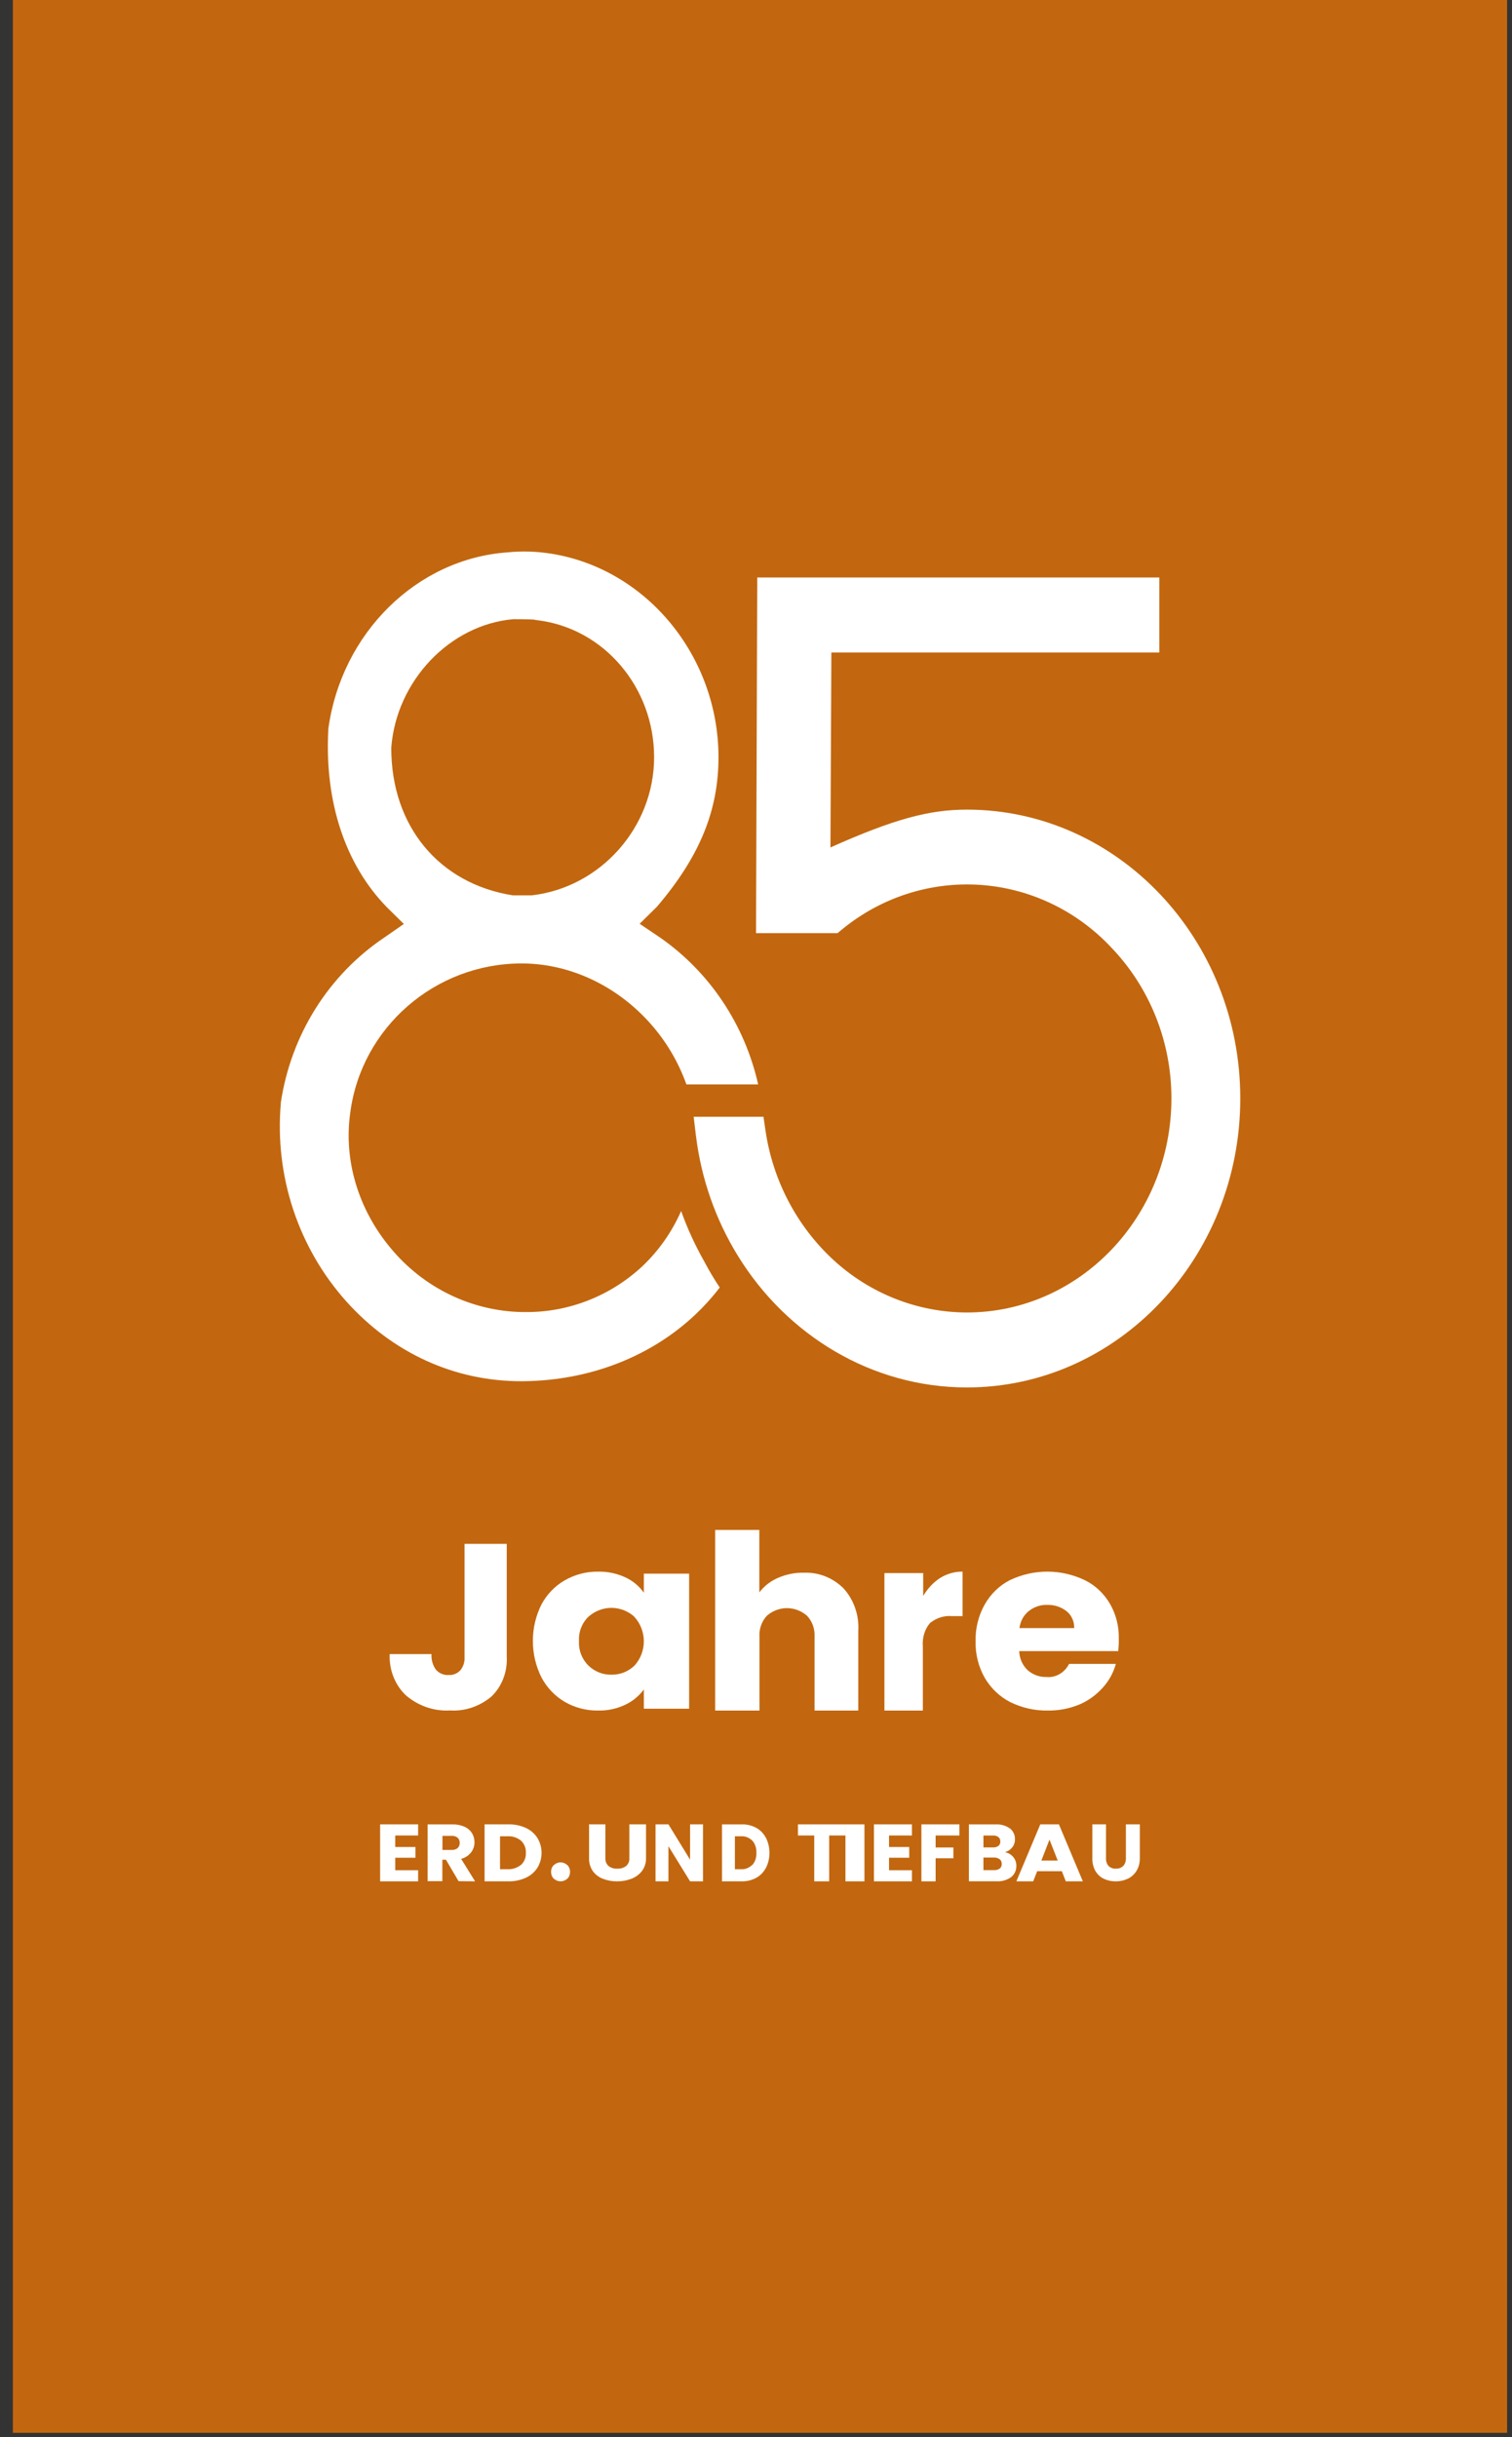 <svg width="85" height="137" viewBox="0 0 85 137" fill="none" xmlns="http://www.w3.org/2000/svg">
<rect x="0" y="0" width="85" height="137" fill="#333333" stroke="none"/>
<rect width="84" height="136.752" transform="translate(0.724)" fill="#FF7E00" fill-opacity="0.7"/>
<g clip-path="url(#clip0_1127_2556)">
<path d="M38.291 68.073C37.776 69.245 37.037 70.299 36.117 71.172C34.311 72.857 31.949 73.779 29.507 73.753H29.392C27.973 73.731 26.575 73.398 25.292 72.777C24.009 72.155 22.871 71.259 21.954 70.149C20.133 67.967 19.309 65.197 19.692 62.537C20.317 57.758 24.457 54.156 29.322 54.156C31.959 54.156 34.557 55.343 36.451 57.412C37.39 58.433 38.117 59.639 38.588 60.956H42.621C41.865 57.593 39.898 54.647 37.115 52.706L35.959 51.927L36.904 50.994L36.952 50.943C39.325 48.154 40.391 45.571 40.391 42.566C40.391 36.877 36.334 31.963 30.966 31.12C30.165 30.992 29.351 30.967 28.544 31.047C23.429 31.407 19.191 35.582 18.455 40.988V41.058C18.246 45.076 19.411 48.601 21.746 50.994L22.702 51.937L21.613 52.694C20.059 53.736 18.736 55.103 17.732 56.704C16.728 58.306 16.065 60.106 15.786 61.989V62.032C15.611 64.051 15.851 66.085 16.488 68.004C17.125 69.922 18.147 71.683 19.487 73.174C22.084 76.056 25.552 77.639 29.286 77.639H29.396C33.129 77.608 36.589 76.269 39.117 73.869C39.603 73.408 40.053 72.907 40.461 72.372C40.147 71.902 39.857 71.414 39.593 70.912C39.079 70.007 38.643 69.057 38.291 68.073ZM21.996 42.057V42.026C22.28 38.276 25.286 35.113 28.858 34.805C29.625 34.805 29.934 34.822 30.054 34.832L30.08 34.845L30.219 34.863C33.952 35.321 36.772 38.632 36.772 42.566C36.772 46.501 33.757 49.883 29.9 50.328H28.824C24.674 49.671 21.996 46.429 21.996 42.057Z" fill="white"/>
<path d="M54.356 45.51C52.227 45.51 50.26 46.04 46.685 47.635L46.737 36.676H65.174V32.46H42.57L42.501 52.453H47.084L47.325 52.253C49.514 50.451 52.281 49.555 55.083 49.739C57.885 49.924 60.518 51.177 62.464 53.251C64.641 55.514 65.858 58.566 65.853 61.744C65.853 68.378 60.695 73.776 54.356 73.776C51.591 73.771 48.924 72.724 46.864 70.834C44.798 68.932 43.443 66.353 43.032 63.538L42.92 62.775H38.996L39.116 63.781C39.116 63.813 39.124 63.843 39.129 63.876C39.425 66.263 40.228 68.554 41.481 70.59C44.239 75.071 49.022 77.99 54.356 77.99C62.829 77.99 69.725 70.703 69.725 61.744C69.725 52.785 62.829 45.51 54.356 45.51Z" fill="white"/>
</g>
<path d="M28.488 86.781V93.11C28.512 93.533 28.446 93.957 28.297 94.348C28.147 94.74 27.916 95.088 27.623 95.367C26.958 95.924 26.131 96.2 25.294 96.146C24.41 96.197 23.538 95.901 22.836 95.313C22.527 95.028 22.283 94.668 22.122 94.263C21.961 93.859 21.887 93.418 21.908 92.978H24.258C24.238 93.295 24.327 93.609 24.508 93.857C24.601 93.96 24.712 94.039 24.836 94.09C24.959 94.141 25.091 94.163 25.223 94.153C25.343 94.161 25.464 94.142 25.577 94.097C25.69 94.051 25.794 93.98 25.88 93.888C25.966 93.783 26.031 93.659 26.072 93.526C26.112 93.392 26.127 93.25 26.116 93.11V86.781H28.488Z" fill="white"/>
<path d="M30.442 90.183C30.75 89.611 31.207 89.139 31.761 88.823C32.333 88.5 32.975 88.334 33.627 88.344C34.158 88.333 34.685 88.445 35.169 88.671C35.577 88.86 35.931 89.155 36.195 89.527V88.456H38.74V96.047H36.195V94.967C35.921 95.337 35.564 95.631 35.154 95.823C34.671 96.053 34.143 96.166 33.612 96.151C32.965 96.159 32.327 95.994 31.761 95.671C31.206 95.349 30.749 94.872 30.442 94.295C30.123 93.66 29.956 92.955 29.956 92.239C29.956 91.523 30.123 90.818 30.442 90.183ZM35.663 90.879C35.304 90.557 34.846 90.38 34.371 90.38C33.897 90.38 33.438 90.557 33.079 90.879C32.899 91.053 32.758 91.265 32.666 91.502C32.574 91.738 32.534 91.993 32.547 92.247C32.535 92.503 32.576 92.758 32.668 92.996C32.76 93.233 32.9 93.447 33.079 93.623C33.427 93.962 33.89 94.146 34.367 94.135C34.846 94.147 35.31 93.966 35.663 93.631C36.004 93.262 36.194 92.77 36.194 92.259C36.194 91.748 36.004 91.257 35.663 90.887V90.879Z" fill="white"/>
<path d="M47.411 89.274C47.702 89.59 47.928 89.968 48.072 90.384C48.217 90.8 48.278 91.244 48.251 91.688V96.152H45.792V92.001C45.803 91.783 45.772 91.564 45.698 91.36C45.624 91.156 45.51 90.972 45.364 90.819C45.045 90.544 44.648 90.395 44.239 90.395C43.831 90.395 43.434 90.544 43.115 90.819C42.97 90.972 42.857 91.157 42.785 91.361C42.712 91.565 42.681 91.783 42.695 92.001V96.152H40.205V86H42.687V89.507C42.963 89.153 43.316 88.877 43.715 88.703C44.189 88.492 44.7 88.39 45.214 88.405C46.025 88.374 46.814 88.686 47.411 89.274Z" fill="white"/>
<path d="M52.834 88.71C53.23 88.462 53.668 88.336 54.112 88.343V90.843H53.513C53.082 90.805 52.653 90.94 52.288 91.226C52.14 91.393 52.026 91.601 51.955 91.833C51.884 92.065 51.858 92.314 51.88 92.561V96.152H49.72V88.424H51.899V89.711C52.146 89.294 52.466 88.952 52.834 88.71Z" fill="white"/>
<path d="M62.864 92.811H57.297C57.303 93.017 57.349 93.219 57.433 93.405C57.516 93.591 57.634 93.756 57.78 93.89C58.074 94.143 58.443 94.276 58.82 94.265C59.077 94.291 59.335 94.235 59.562 94.104C59.789 93.974 59.976 93.774 60.099 93.53H62.73C62.589 94.037 62.334 94.498 61.986 94.873C61.616 95.285 61.167 95.607 60.671 95.816C60.106 96.046 59.506 96.16 58.902 96.151C58.177 96.164 57.458 96.003 56.799 95.68C56.211 95.382 55.713 94.911 55.364 94.321C55.008 93.7 54.827 92.981 54.844 92.251C54.83 91.526 55.007 90.811 55.357 90.19C55.697 89.591 56.193 89.113 56.784 88.815C57.443 88.504 58.156 88.343 58.876 88.343C59.596 88.343 60.309 88.504 60.968 88.815C61.559 89.099 62.059 89.567 62.401 90.157C62.744 90.748 62.916 91.436 62.893 92.132C62.901 92.363 62.886 92.587 62.864 92.811ZM60.389 91.516C60.393 91.332 60.356 91.15 60.281 90.984C60.206 90.818 60.095 90.675 59.957 90.565C59.644 90.324 59.265 90.2 58.88 90.214C58.507 90.197 58.139 90.318 57.839 90.557C57.695 90.67 57.574 90.814 57.484 90.978C57.393 91.143 57.334 91.326 57.311 91.516H60.389Z" fill="white"/>
<path d="M22.219 103.174V103.822H23.356V104.425H22.219V105.126H23.506V105.752H21.37V102.549H23.506V103.174H22.219Z" fill="white"/>
<path d="M25.779 105.742L25.07 104.537H24.867V105.742H24.039V102.55H25.424C25.659 102.543 25.893 102.588 26.111 102.682C26.282 102.755 26.43 102.881 26.534 103.044C26.627 103.196 26.676 103.374 26.674 103.556C26.676 103.763 26.608 103.965 26.483 104.124C26.338 104.306 26.142 104.433 25.924 104.488L26.708 105.752L25.779 105.742ZM24.873 103.988H25.387C25.509 103.997 25.63 103.96 25.727 103.882C25.767 103.845 25.797 103.799 25.817 103.748C25.837 103.697 25.846 103.641 25.843 103.586C25.845 103.532 25.836 103.478 25.816 103.429C25.796 103.379 25.766 103.335 25.727 103.3C25.629 103.223 25.509 103.186 25.387 103.196H24.873V103.988Z" fill="white"/>
<path d="M29.562 102.75C29.829 102.872 30.055 103.069 30.215 103.318C30.366 103.568 30.445 103.857 30.445 104.15C30.445 104.444 30.366 104.732 30.215 104.983C30.055 105.233 29.827 105.43 29.558 105.551C29.25 105.69 28.915 105.759 28.577 105.751H27.242V102.549H28.577C28.916 102.541 29.252 102.61 29.562 102.75ZM29.287 104.832C29.38 104.746 29.453 104.641 29.501 104.523C29.549 104.405 29.57 104.278 29.562 104.15C29.57 104.022 29.549 103.894 29.501 103.775C29.453 103.656 29.38 103.55 29.287 103.463C29.07 103.288 28.797 103.201 28.521 103.219H28.11V105.072H28.521C28.797 105.087 29.07 105 29.287 104.826V104.832Z" fill="white"/>
<path d="M31.129 105.6C31.083 105.556 31.045 105.499 31.019 105.433C30.993 105.368 30.98 105.296 30.98 105.223C30.979 105.15 30.992 105.077 31.018 105.011C31.044 104.944 31.082 104.886 31.129 104.842C31.241 104.74 31.375 104.685 31.513 104.685C31.651 104.685 31.786 104.74 31.897 104.842C31.944 104.886 31.982 104.944 32.008 105.011C32.034 105.077 32.048 105.15 32.047 105.223C32.047 105.296 32.033 105.368 32.008 105.433C31.982 105.499 31.944 105.556 31.897 105.6C31.785 105.699 31.651 105.752 31.513 105.752C31.376 105.752 31.242 105.699 31.129 105.6Z" fill="white"/>
<path d="M34.033 102.549V104.446C34.028 104.526 34.04 104.606 34.069 104.682C34.099 104.757 34.144 104.826 34.204 104.884C34.342 104.995 34.52 105.05 34.701 105.038C34.884 105.049 35.065 104.994 35.206 104.884C35.267 104.827 35.314 104.758 35.344 104.683C35.374 104.607 35.386 104.526 35.38 104.446V102.549H36.317V104.442C36.325 104.697 36.249 104.947 36.098 105.159C35.95 105.356 35.746 105.51 35.509 105.603C35.248 105.704 34.967 105.755 34.685 105.752C34.41 105.755 34.137 105.705 33.883 105.605C33.652 105.513 33.454 105.359 33.316 105.163C33.175 104.946 33.105 104.695 33.115 104.442V102.549H34.033Z" fill="white"/>
<path d="M39.521 105.752H38.794L37.578 103.777V105.752H36.852V102.549H37.578L38.794 104.533V102.549H39.521V105.752Z" fill="white"/>
<path d="M42.522 102.75C42.744 102.872 42.932 103.069 43.065 103.318C43.191 103.568 43.257 103.857 43.257 104.15C43.257 104.444 43.191 104.732 43.065 104.983C42.932 105.233 42.742 105.43 42.519 105.551C42.262 105.69 41.983 105.759 41.702 105.751H40.588V102.55H41.699C41.982 102.541 42.263 102.609 42.522 102.75ZM42.293 104.832C42.371 104.746 42.432 104.641 42.471 104.523C42.511 104.405 42.528 104.278 42.522 104.15C42.528 104.022 42.511 103.894 42.471 103.775C42.431 103.657 42.371 103.55 42.293 103.464C42.112 103.289 41.885 103.202 41.656 103.219H41.314V105.072H41.656C41.884 105.086 42.11 104.999 42.29 104.826L42.293 104.832Z" fill="white"/>
<path d="M47.529 102.549V103.174H46.614V105.752H45.774V103.174H44.859V102.549H47.529Z" fill="white"/>
<path d="M48.596 102.549V105.752H47.528V102.549H48.596Z" fill="white"/>
<path d="M49.979 103.174V103.822H51.114V104.425H49.979V105.126H51.265V105.752H49.13V102.549H51.265V103.174H49.979Z" fill="white"/>
<path d="M53.934 102.549V103.174H52.598V103.849H53.597V104.455H52.598V105.752H51.799V102.549H53.934Z" fill="white"/>
<path d="M56.962 104.385C57.076 104.52 57.139 104.697 57.137 104.88C57.139 105.004 57.114 105.126 57.062 105.236C57.011 105.347 56.936 105.442 56.844 105.514C56.601 105.685 56.314 105.768 56.026 105.749H54.468V102.551H55.97C56.251 102.534 56.53 102.612 56.769 102.775C56.86 102.841 56.934 102.932 56.984 103.038C57.035 103.143 57.06 103.261 57.057 103.381C57.062 103.553 57.006 103.72 56.901 103.849C56.792 103.979 56.65 104.071 56.493 104.113C56.673 104.143 56.839 104.238 56.962 104.385ZM55.286 103.846H55.82C55.928 103.852 56.035 103.823 56.127 103.76C56.162 103.732 56.191 103.695 56.21 103.652C56.229 103.609 56.237 103.561 56.235 103.514C56.237 103.465 56.229 103.417 56.21 103.373C56.191 103.33 56.162 103.292 56.127 103.263C56.036 103.199 55.928 103.168 55.82 103.176H55.286V103.846ZM56.203 105.032C56.241 105.003 56.27 104.963 56.29 104.918C56.309 104.873 56.318 104.823 56.315 104.774C56.317 104.723 56.307 104.672 56.287 104.626C56.267 104.58 56.236 104.54 56.198 104.51C56.104 104.441 55.991 104.408 55.877 104.415H55.286V105.121H55.886C55.998 105.128 56.109 105.097 56.203 105.032Z" fill="white"/>
<path d="M59.693 105.182H58.307L58.084 105.752H57.137L58.482 102.549H59.529L60.874 105.752H59.916L59.693 105.182ZM59.461 104.581L58.999 103.408L58.544 104.581H59.461Z" fill="white"/>
<path d="M62.175 102.549V104.446C62.17 104.526 62.181 104.606 62.205 104.681C62.229 104.757 62.266 104.826 62.315 104.884C62.43 104.994 62.579 105.05 62.73 105.038C62.881 105.049 63.031 104.994 63.148 104.884C63.199 104.827 63.238 104.758 63.263 104.683C63.288 104.607 63.299 104.526 63.294 104.446V102.549H64.077V104.442C64.084 104.697 64.02 104.947 63.894 105.159C63.772 105.356 63.603 105.51 63.406 105.603C63.189 105.704 62.956 105.755 62.721 105.752C62.489 105.756 62.259 105.706 62.045 105.605C61.854 105.513 61.691 105.359 61.576 105.163C61.458 104.947 61.4 104.696 61.409 104.442V102.549H62.175Z" fill="white"/>
<defs>
<clipPath id="clip0_1127_2556">
<rect width="54" height="47" fill="white" transform="translate(15.724 31)"/>
</clipPath>
</defs>
</svg>
